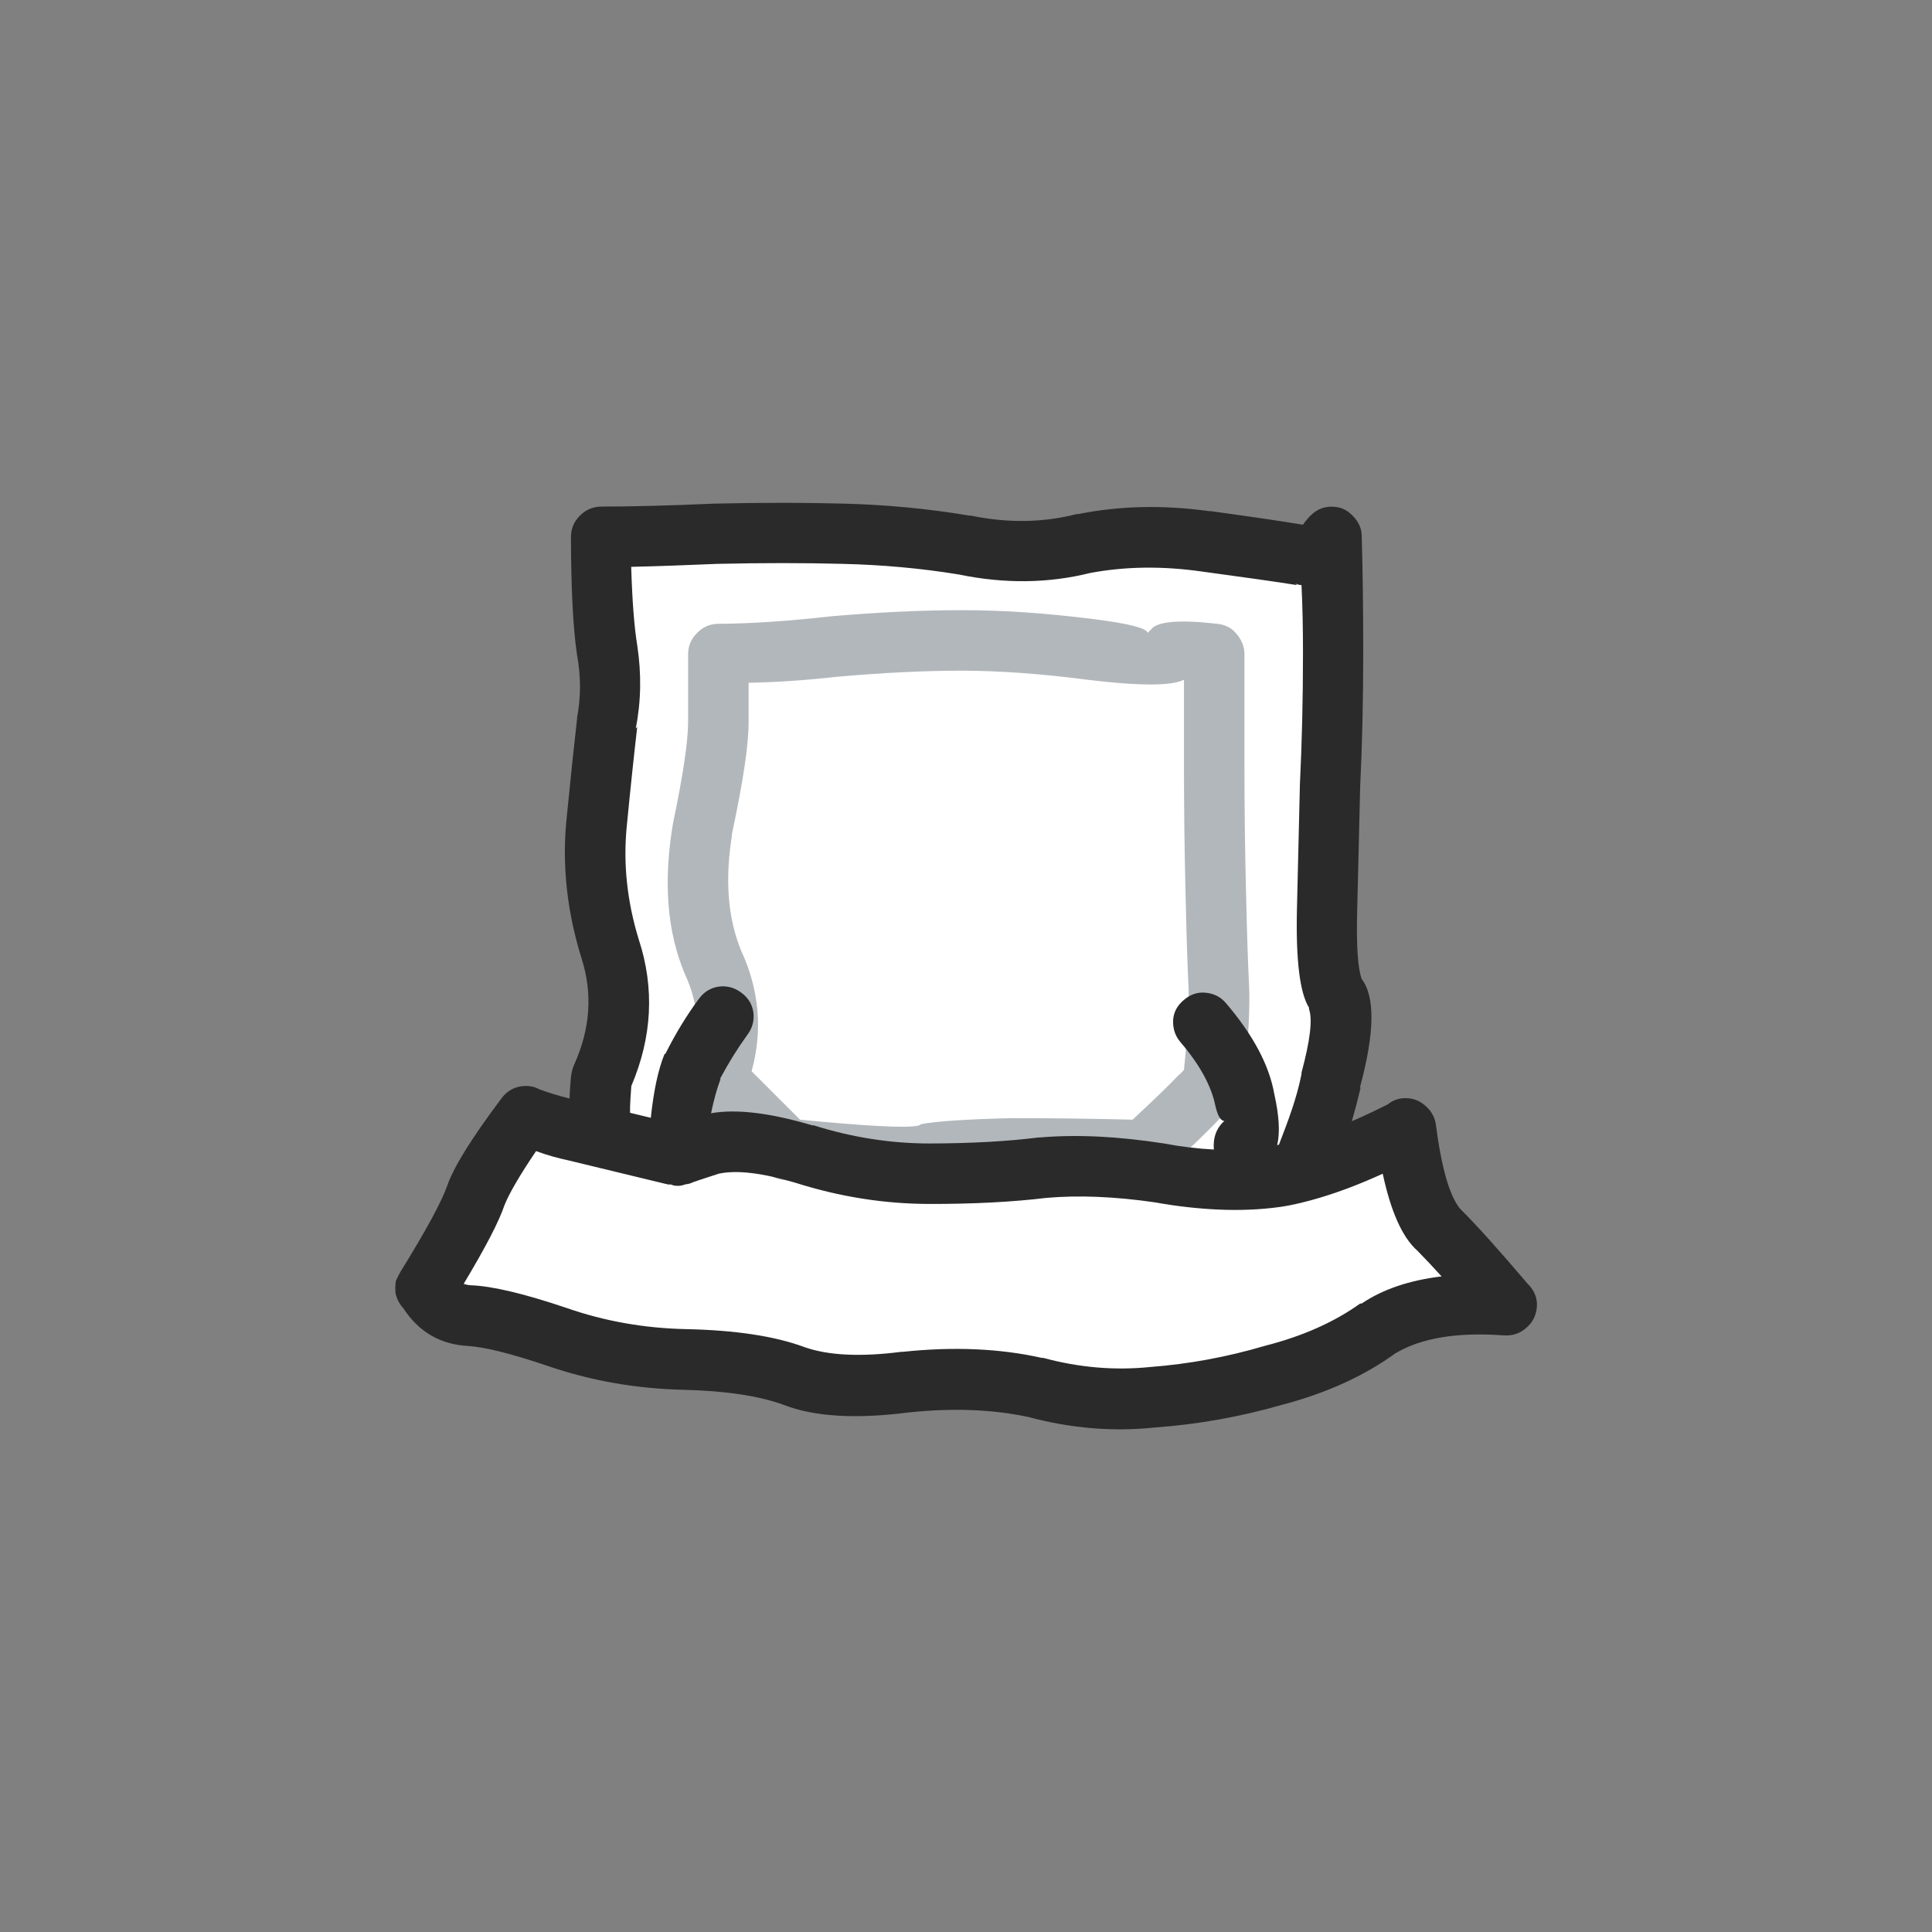 <?xml version="1.0" encoding="UTF-8" standalone="no"?>
<!-- Created with Inkscape (http://www.inkscape.org/) -->

<svg
   width="64"
   height="64"
   viewBox="0 0 16.933 16.933"
   version="1.1"
   id="svg1"
   inkscape:version="1.4 (86a8ad7, 2024-10-11)"
   sodipodi:docname="chair.svg"
   xmlns:inkscape="http://www.inkscape.org/namespaces/inkscape"
   xmlns:sodipodi="http://sodipodi.sourceforge.net/DTD/sodipodi-0.dtd"
   xmlns="http://www.w3.org/2000/svg"
   xmlns:svg="http://www.w3.org/2000/svg">
  <rect x="0" y="0" width="16.933" height="16.933" fill="#808080" stroke="none"/>
  <sodipodi:namedview
     id="namedview1"
     pagecolor="#ffffff"
     bordercolor="#000000"
     borderopacity="0.25"
     inkscape:showpageshadow="2"
     inkscape:pageopacity="0.0"
     inkscape:pagecheckerboard="true"
     inkscape:deskcolor="#d1d1d1"
     inkscape:document-units="px"
     showgrid="true"
     inkscape:zoom="8"
     inkscape:cx="20.625"
     inkscape:cy="46.9375"
     inkscape:window-width="2560"
     inkscape:window-height="1494"
     inkscape:window-x="-11"
     inkscape:window-y="-11"
     inkscape:window-maximized="1"
     inkscape:current-layer="g6">
    <inkscape:grid
       id="grid1"
       units="px"
       originx="0"
       originy="0"
       spacingx="8.467"
       spacingy="8.467"
       empcolor="#0099e5"
       empopacity="0.302"
       color="#0099e5"
       opacity="0.149"
       empspacing="5"
       enabled="true"
       visible="true" />
  </sodipodi:namedview>
  <defs
     id="defs1" />
  <g
     id="g6"
     transform="translate(-4.509,-2.373)"
     inkscape:label="Chair">
    <path
       id="path5"
       style="display:inline;fill:#ffffff;fill-opacity:1"
       d="M -12.099 -14.25 L -12.099 3.75 C -12.099 4.477 -12.033 5.136 -11.906 5.735 C -12.838 5.502 -13.738 5.243 -14.599 4.95 L -17.9 10.651 C -17.233 10.984 -16.501 11.317 -15.701 11.651 C -11.201 13.384 -5.767 14.25 0.6 14.25 C 6.933 14.25 12.35 13.384 16.85 11.651 C 17.217 11.517 17.567 11.366 17.901 11.2 L 14.549 5.35 C 13.677 5.604 12.769 5.825 11.834 6.024 C 12.008 5.351 12.1 4.596 12.1 3.75 L 12.1 -14.25 L -12.099 -14.25 z "
       transform="matrix(0.265,0,0,0.265,12.978,10.848)"
       inkscape:label="Background" />
    <path
       fill="#b2b7bb"
       stroke="none"
       d="m -4.45,-11.6 v 0 q -2.182,0.245 -3.75,0.25 v 0 q -0.411,0.004 -0.7,0.3 -0.296,0.289 -0.3,0.7 v 0 q 0,1.211 0,2.25 -0.005,0.989 -0.5,3.35 v 0 q -0.492,2.909 0.4,5 0.714,1.547 0.15,3.15 -0.048,0.178 -0.05,0.35 0.002,0.184 0.05,0.35 0.03,0.035 0.05,0.05 V 4.2 l 0.05,0.05 q 0.042,0.062 0.05,0.1 0.05,0.051 0.1,0.1 0.053,0.053 0.1,0.1 1.371,1.371 1.9,1.9 0.11,0.113 0.15,0.15 0.048,0.067 0.05,0.1 0.096,0.084 0.15,0.15 0.249,0.174 0.55,0.2 4.015,0.352 4.9,0.1 Q -0.444,7.046 1.55,7 3.718,7.001 5.85,7.05 H 5.9 Q 6.062,7.025 6.2,7 6.416,6.946 6.6,6.75 6.664,6.713 6.7,6.65 7.85,5.576 8.4,5 8.729,4.707 8.85,4.55 9.01,4.387 9.05,4.3 9.229,4.007 9.2,3.85 V 3.75 Q 9.406,1.582 9.35,0.55 9.3,-0.393 9.25,-2.55 9.2,-4.612 9.2,-6.65 q 0,-1.973 0,-3.6 0,-0.038 0,-0.1 -0.003,-0.357 -0.25,-0.65 -0.224,-0.301 -0.65,-0.35 -1.907,-0.219 -2.2,0.2 -0.052,0.046 -0.1,0.1 -0.056,-0.234 -1.75,-0.45 -2.393,-0.305 -4.4,-0.3 -1.933,-0.002 -4.3,0.2 m 0.2,2 q 2.244,-0.198 4.1,-0.2 1.893,0.005 4.15,0.3 2.584,0.314 3.2,0 0,1.332 0,2.85 -1.953e-4,2.062 0.05,4.15 0.05,2.193 0.1,3.15 Q 7.39,1.542 7.2,3.4 7.129,3.493 7,3.6 6.506,4.118 5.5,5.05 3.517,5 1.55,5 H 1.5 q -2.26,0.055 -3,0.2 -0.037,0.037 -0.1,0.05 -0.583,0.124 -3.9,-0.2 -0.46,-0.46 -1.6,-1.6 0.559,-2.03 -0.35,-4 -0.654,-1.6 -0.3,-3.8 V -4.4 q 0.555,-2.595 0.55,-3.7 0,-0.609 0,-1.3 1.306,-0.019 2.95,-0.2 z"
       id="path3"
       transform="matrix(0.265,0,0,0.265,12.978,10.848)"
       inkscape:label="Foreground (Inner)" />
    <path
       id="path7"
       style="fill:#2a2a2a"
       d="m 15.717,12.406 c -0.005,9.96e-4 -0.009,0.002 -0.014,0.003 0.026,-0.109 0.017,-0.259 -0.026,-0.45 -0.044,-0.25 -0.185,-0.515 -0.423,-0.794 -0.047,-0.056 -0.109,-0.086 -0.185,-0.092 -0.068,-0.005 -0.13,0.017 -0.186,0.066 -0.056,0.047 -0.087,0.104 -0.092,0.172 -0.004,0.077 0.018,0.143 0.066,0.198 0.168,0.197 0.269,0.382 0.304,0.556 0.021,0.089 0.047,0.133 0.079,0.132 -0.056,0.051 -0.086,0.113 -0.092,0.185 -0.002,0.022 -0.002,0.044 0,0.066 -0.138,-0.007 -0.284,-0.024 -0.437,-0.053 -0.404,-0.063 -0.765,-0.08 -1.085,-0.053 h -0.013 c -0.277,0.035 -0.595,0.052 -0.953,0.053 -0.344,1.72e-4 -0.683,-0.053 -1.019,-0.159 h -0.013 c -0.371,-0.11 -0.667,-0.145 -0.887,-0.106 0.024,-0.116 0.051,-0.213 0.08,-0.291 0.003,-0.004 0.003,-0.009 0,-0.013 0.074,-0.139 0.154,-0.267 0.238,-0.383 0.045,-0.06 0.062,-0.126 0.053,-0.198 -0.011,-0.072 -0.047,-0.129 -0.106,-0.172 -0.06,-0.045 -0.126,-0.062 -0.198,-0.053 -0.071,0.011 -0.128,0.046 -0.172,0.105 -0.107,0.144 -0.204,0.303 -0.291,0.476 -0.002,0.005 -0.006,0.009 -0.013,0.013 -0.054,0.133 -0.094,0.318 -0.119,0.556 -0.085,-0.02 -0.112,-0.027 -0.182,-0.044 -0.002,-0.078 0.007,-0.156 0.011,-0.234 0.183,-0.43 0.205,-0.858 0.066,-1.283 -0.103,-0.335 -0.138,-0.665 -0.106,-0.992 0.035,-0.359 0.066,-0.65 0.092,-0.873 l -0.013,0.013 c 0.047,-0.235 0.051,-0.478 0.013,-0.728 -0.027,-0.166 -0.044,-0.395 -0.053,-0.688 0.222,-0.005 0.473,-0.014 0.754,-0.026 0.398,-0.009 0.765,-0.009 1.098,0 0.344,0.008 0.683,0.038 1.019,0.093 0.402,0.083 0.786,0.078 1.151,-0.013 0.309,-0.058 0.635,-0.062 0.979,-0.013 0.39,0.053 0.667,0.092 0.834,0.119 l -0.013,-0.013 c 0.021,0.009 0.039,0.013 0.053,0.013 0.009,0.181 0.013,0.379 0.013,0.595 -1.03e-4,0.401 -0.009,0.785 -0.027,1.151 -0.009,0.375 -0.018,0.741 -0.026,1.098 -0.01,0.443 0.025,0.73 0.106,0.86 v 0.013 c 0.032,0.089 0.01,0.274 -0.066,0.556 v 0.013 c -0.042,0.214 -0.12,0.417 -0.198,0.619 z m 0.641,-0.209 c 0.026,-0.089 0.05,-0.181 0.073,-0.278 0.002,-0.003 0.002,-0.007 0,-0.013 v -0.013 c 0.126,-0.47 0.131,-0.783 0.013,-0.939 -0.034,-0.09 -0.048,-0.289 -0.04,-0.595 0.009,-0.355 0.017,-0.717 0.026,-1.085 0.018,-0.375 0.027,-0.767 0.027,-1.177 3.4e-5,-0.405 -0.005,-0.745 -0.013,-1.019 v -0.013 c -0.003,-0.066 -0.03,-0.123 -0.08,-0.172 l -0.013,-0.013 c -0.046,-0.044 -0.103,-0.067 -0.172,-0.066 h -0.013 c -0.066,0.003 -0.122,0.029 -0.172,0.079 l -0.013,0.013 c -0.019,0.021 -0.036,0.043 -0.053,0.066 -0.165,-0.028 -0.435,-0.068 -0.807,-0.119 h -0.013 c -0.405,-0.056 -0.789,-0.047 -1.151,0.026 h -0.013 c -0.295,0.075 -0.603,0.08 -0.926,0.013 h -0.013 c -0.362,-0.061 -0.728,-0.095 -1.098,-0.105 -0.172,-0.004 -0.352,-0.007 -0.542,-0.007 l 2.7e-5,5e-7 c -0.19,0 -0.388,0.002 -0.595,0.007 -0.389,0.017 -0.719,0.026 -0.992,0.026 -0.072,6.174e-4 -0.134,0.027 -0.186,0.079 -0.052,0.051 -0.078,0.113 -0.079,0.186 0.001,0.46 0.019,0.804 0.053,1.032 0.035,0.191 0.035,0.376 0,0.556 0.002,0.009 0.002,0.013 0,0.013 -0.026,0.227 -0.057,0.522 -0.093,0.887 -0.038,0.396 0.006,0.797 0.132,1.204 0.1,0.309 0.078,0.623 -0.066,0.939 -0.013,0.031 -0.022,0.067 -0.026,0.106 -0.01,0.104 -0.012,0.185 -0.012,0.186 h -3.9e-6 c -0.088,-0.022 -0.176,-0.048 -0.266,-0.081 -0.045,-0.026 -0.098,-0.034 -0.159,-0.026 -0.071,0.011 -0.129,0.047 -0.172,0.106 -0.262,0.349 -0.421,0.605 -0.476,0.767 -0.05,0.142 -0.187,0.394 -0.41,0.754 -0.014,0.026 -0.028,0.052 -0.04,0.08 -0.006,0.043 -0.006,0.083 0,0.119 0.015,0.05 0.037,0.089 0.066,0.119 0.135,0.208 0.325,0.318 0.569,0.331 0.151,0.01 0.38,0.068 0.688,0.172 0.382,0.132 0.784,0.203 1.204,0.212 0.365,0.009 0.656,0.053 0.873,0.132 0.267,0.104 0.633,0.126 1.098,0.066 0.382,-0.04 0.731,-0.027 1.045,0.04 0.373,0.1 0.743,0.131 1.112,0.092 0.375,-0.027 0.745,-0.093 1.111,-0.198 0.388,-0.102 0.719,-0.252 0.992,-0.45 0.226,-0.136 0.543,-0.189 0.952,-0.159 0.077,0.005 0.143,-0.017 0.198,-0.066 0.056,-0.047 0.087,-0.109 0.093,-0.185 0.005,-0.068 -0.017,-0.13 -0.066,-0.186 l -0.013,-0.013 c -0.254,-0.299 -0.452,-0.519 -0.595,-0.661 -0.092,-0.113 -0.163,-0.36 -0.212,-0.741 -0.011,-0.069 -0.046,-0.126 -0.105,-0.172 -0.057,-0.045 -0.123,-0.062 -0.198,-0.053 -0.045,0.007 -0.085,0.025 -0.119,0.053 -0.184,0.093 -0.313,0.146 -0.311,0.146 z m -7.15,0.265 c 0.095,0.035 0.188,0.061 0.278,0.08 0.011,0.003 0.046,0.011 0.058,0.014 0.163,0.04 0.419,0.102 0.802,0.194 v 0 c 0.006,0.002 0.007,0.002 0.013,0.003 0.013,0.003 0.022,0.003 0.026,0 0.019,0.008 0.037,0.013 0.053,0.013 0.028,0.002 0.054,-0.003 0.079,-0.013 0.021,-0.002 0.039,-0.006 0.053,-0.013 0.014,-0.007 0.093,-0.033 0.238,-0.08 0.156,-0.034 0.381,-0.008 0.675,0.08 0.388,0.123 0.78,0.185 1.177,0.185 0.38,6.2e-4 0.72,-0.017 1.019,-0.053 0.283,-0.025 0.601,-0.012 0.952,0.039 0.194,0.035 0.377,0.055 0.551,0.063 0.194,0.009 0.377,0.001 0.547,-0.023 0.107,-0.015 0.226,-0.044 0.353,-0.082 0.166,-0.05 0.347,-0.118 0.546,-0.209 0.072,0.336 0.174,0.561 0.304,0.675 0.059,0.06 0.13,0.135 0.212,0.225 -0.282,0.034 -0.516,0.113 -0.701,0.238 h -0.013 c -0.229,0.164 -0.507,0.287 -0.833,0.37 -0.331,0.098 -0.666,0.16 -1.006,0.186 -0.313,0.032 -0.626,0.005 -0.939,-0.08 h -0.013 c -0.365,-0.082 -0.771,-0.1 -1.217,-0.053 h -0.013 c -0.357,0.046 -0.639,0.032 -0.846,-0.04 -0.259,-0.097 -0.608,-0.15 -1.045,-0.159 -0.364,-0.008 -0.713,-0.07 -1.045,-0.186 -0.371,-0.125 -0.649,-0.191 -0.834,-0.198 -0.023,-0.001 -0.045,-0.005 -0.066,-0.013 0.191,-0.318 0.31,-0.547 0.357,-0.688 0.041,-0.103 0.133,-0.262 0.278,-0.476 z"
       sodipodi:nodetypes="cccccccccccccccccccccccccccccccccccccccccccccccccccccccccccccccccccccccccccccsscccccccccccccccccccccccccccccccccccccccscccccccccccccccccccccccccccccccccccccc"
       inkscape:label="Foreground (Outter)" />
  </g>
</svg>
